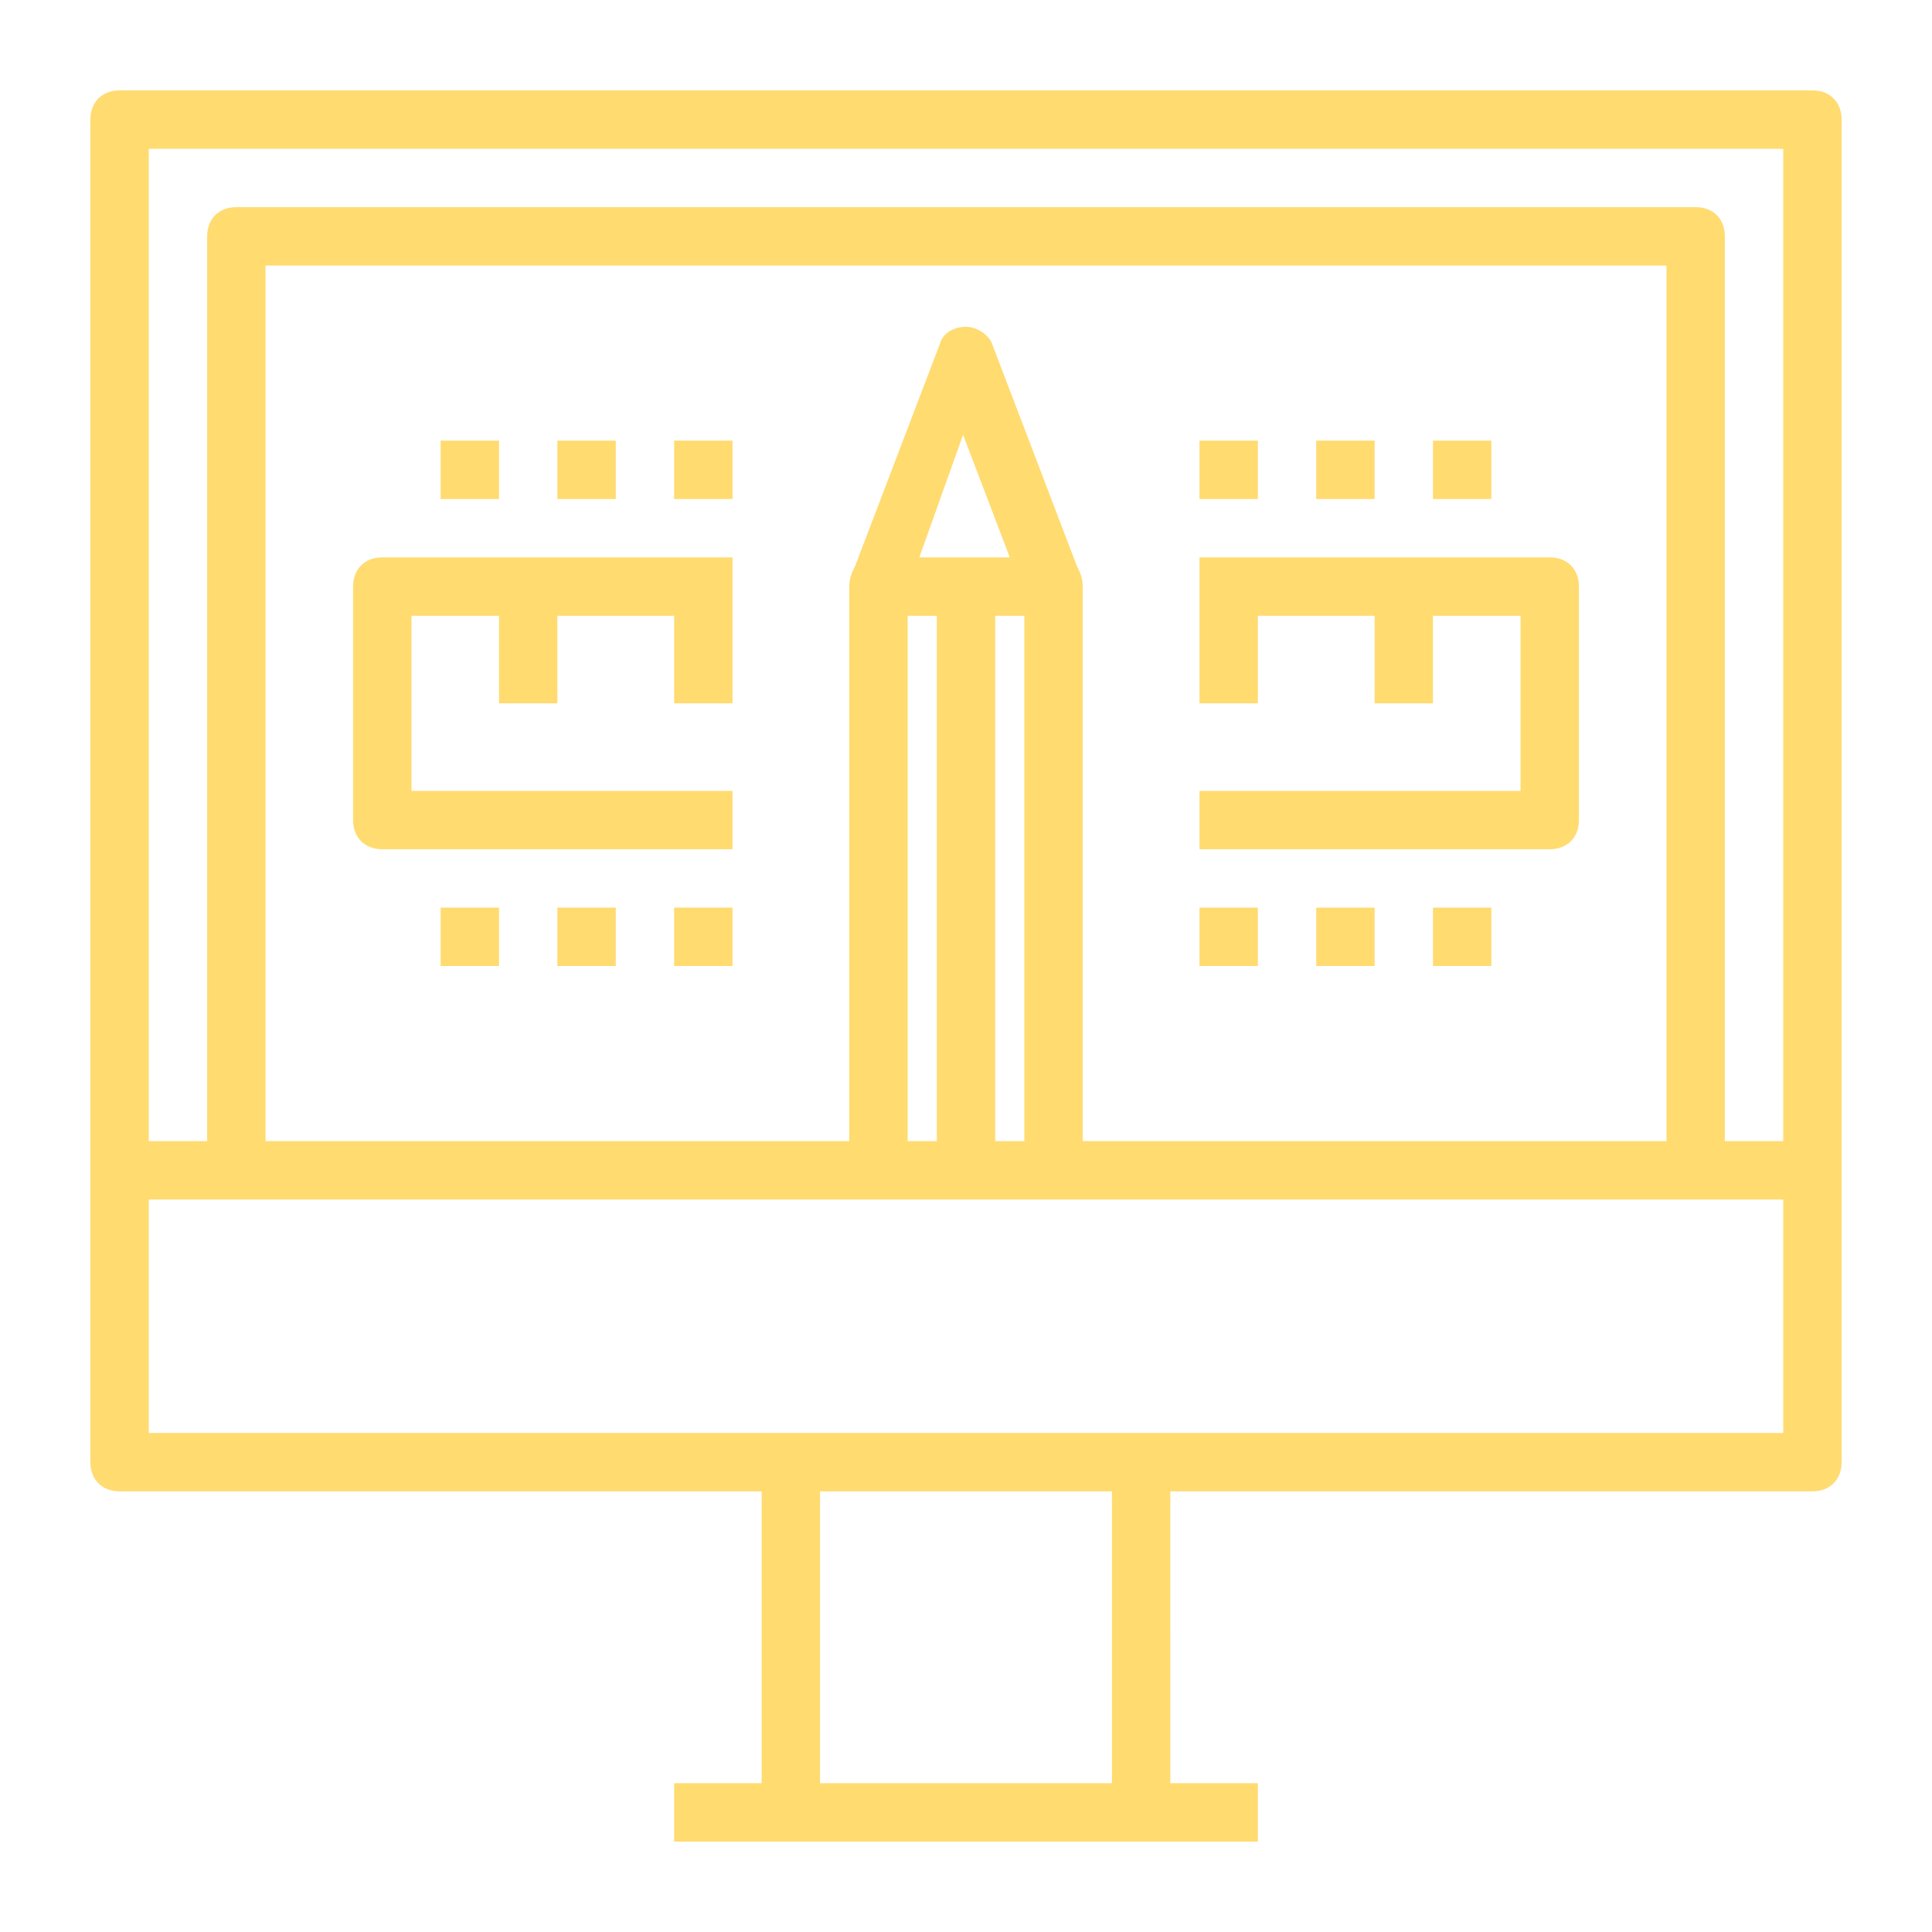 <svg xmlns="http://www.w3.org/2000/svg" xmlns:xlink="http://www.w3.org/1999/xlink" version="1.1" width="1000" height="1000" viewBox="0 0 1000 1000" xml:space="preserve">
<desc>Created with Fabric.js 3.5.0</desc>
<defs>
</defs>
<rect x="0" y="0" width="100%" height="100%" fill="rgba(255,255,255,0)"/>
<g transform="matrix(15.107 0 0 15.107 500 500)" id="956323">
<g style="" vector-effect="non-scaling-stroke">
		<g transform="matrix(1 0 0 1 0 0)" id="Capa_1">
<path style="stroke: none; stroke-width: 1; stroke-dasharray: none; stroke-linecap: butt; stroke-dashoffset: 0; stroke-linejoin: miter; stroke-miterlimit: 4; is-custom-font: none; font-file-url: none; fill: rgb(255,219,112); fill-rule: nonzero; opacity: 1;" transform=" translate(-30, -30)" d="M 59 0 H 1 C 0.4 0 0 0.4 0 1 v 46 c 0 0.6 0.4 1 1 1 h 22 v 10 h -3 v 2 h 4 h 12 h 4 v -2 h -3 V 48 h 22 c 0.6 0 1 -0.4 1 -1 V 1 C 60 0.4 59.6 0 59 0 z M 35 58 H 25 V 48 h 10 V 58 z M 58 46 H 36 H 24 H 2 v -8 h 3 h 22 h 6 h 22 h 3 V 46 z M 33.8 16.3 l -2.9 -7.6 c -0.1 -0.3 -0.5 -0.6 -0.9 -0.6 s -0.8 0.2 -0.9 0.6 l -2.9 7.6 C 26.1 16.5 26 16.7 26 17 v 19 H 6 V 6 h 48 v 30 H 34 V 17 C 34 16.7 33.9 16.5 33.8 16.3 z M 28.4 16 l 1.5 -4.2 l 1.6 4.2 H 28.4 z M 29 18 v 18 h -1 V 18 H 29 z M 31 18 h 1 v 18 h -1 V 18 z M 58 36 h -2 V 5 c 0 -0.6 -0.4 -1 -1 -1 H 5 C 4.4 4 4 4.4 4 5 v 31 H 2 V 2 h 56 V 36 z" stroke-linecap="round"/>
</g>
		<g transform="matrix(1 0 0 1 14.5 -9)" id="Capa_1">
<path style="stroke: none; stroke-width: 1; stroke-dasharray: none; stroke-linecap: butt; stroke-dashoffset: 0; stroke-linejoin: miter; stroke-miterlimit: 4; is-custom-font: none; font-file-url: none; fill: rgb(255,219,112); fill-rule: nonzero; opacity: 1;" transform=" translate(-44.5, -21)" d="M 51 25 v -8 c 0 -0.6 -0.4 -1 -1 -1 H 38 v 1 v 1 v 3 h 2 v -3 h 4 v 3 h 2 v -3 h 3 v 6 H 38 v 2 h 12 C 50.6 26 51 25.6 51 25 z" stroke-linecap="round"/>
</g>
		<g transform="matrix(1 0 0 1 -14.5 -9)" id="Capa_1">
<path style="stroke: none; stroke-width: 1; stroke-dasharray: none; stroke-linecap: butt; stroke-dashoffset: 0; stroke-linejoin: miter; stroke-miterlimit: 4; is-custom-font: none; font-file-url: none; fill: rgb(255,219,112); fill-rule: nonzero; opacity: 1;" transform=" translate(-15.5, -21)" d="M 9 17 v 8 c 0 0.6 0.4 1 1 1 h 12 v -2 H 11 v -6 h 3 v 3 h 2 v -3 h 4 v 3 h 2 v -3 v -1 v -1 H 10 C 9.4 16 9 16.4 9 17 z" stroke-linecap="round"/>
</g>
		<g transform="matrix(1 0 0 1 -17 -1)" id="Capa_1">
<rect style="stroke: none; stroke-width: 1; stroke-dasharray: none; stroke-linecap: butt; stroke-dashoffset: 0; stroke-linejoin: miter; stroke-miterlimit: 4; is-custom-font: none; font-file-url: none; fill: rgb(255,219,112); fill-rule: nonzero; opacity: 1;" x="-1" y="-1" rx="0" ry="0" width="2" height="2"/>
</g>
		<g transform="matrix(1 0 0 1 -13 -1)" id="Capa_1">
<rect style="stroke: none; stroke-width: 1; stroke-dasharray: none; stroke-linecap: butt; stroke-dashoffset: 0; stroke-linejoin: miter; stroke-miterlimit: 4; is-custom-font: none; font-file-url: none; fill: rgb(255,219,112); fill-rule: nonzero; opacity: 1;" x="-1" y="-1" rx="0" ry="0" width="2" height="2"/>
</g>
		<g transform="matrix(1 0 0 1 -9 -1)" id="Capa_1">
<rect style="stroke: none; stroke-width: 1; stroke-dasharray: none; stroke-linecap: butt; stroke-dashoffset: 0; stroke-linejoin: miter; stroke-miterlimit: 4; is-custom-font: none; font-file-url: none; fill: rgb(255,219,112); fill-rule: nonzero; opacity: 1;" x="-1" y="-1" rx="0" ry="0" width="2" height="2"/>
</g>
		<g transform="matrix(1 0 0 1 9 -1)" id="Capa_1">
<rect style="stroke: none; stroke-width: 1; stroke-dasharray: none; stroke-linecap: butt; stroke-dashoffset: 0; stroke-linejoin: miter; stroke-miterlimit: 4; is-custom-font: none; font-file-url: none; fill: rgb(255,219,112); fill-rule: nonzero; opacity: 1;" x="-1" y="-1" rx="0" ry="0" width="2" height="2"/>
</g>
		<g transform="matrix(1 0 0 1 13 -1)" id="Capa_1">
<rect style="stroke: none; stroke-width: 1; stroke-dasharray: none; stroke-linecap: butt; stroke-dashoffset: 0; stroke-linejoin: miter; stroke-miterlimit: 4; is-custom-font: none; font-file-url: none; fill: rgb(255,219,112); fill-rule: nonzero; opacity: 1;" x="-1" y="-1" rx="0" ry="0" width="2" height="2"/>
</g>
		<g transform="matrix(1 0 0 1 17 -1)" id="Capa_1">
<rect style="stroke: none; stroke-width: 1; stroke-dasharray: none; stroke-linecap: butt; stroke-dashoffset: 0; stroke-linejoin: miter; stroke-miterlimit: 4; is-custom-font: none; font-file-url: none; fill: rgb(255,219,112); fill-rule: nonzero; opacity: 1;" x="-1" y="-1" rx="0" ry="0" width="2" height="2"/>
</g>
		<g transform="matrix(1 0 0 1 9 -17)" id="Capa_1">
<rect style="stroke: none; stroke-width: 1; stroke-dasharray: none; stroke-linecap: butt; stroke-dashoffset: 0; stroke-linejoin: miter; stroke-miterlimit: 4; is-custom-font: none; font-file-url: none; fill: rgb(255,219,112); fill-rule: nonzero; opacity: 1;" x="-1" y="-1" rx="0" ry="0" width="2" height="2"/>
</g>
		<g transform="matrix(1 0 0 1 13 -17)" id="Capa_1">
<rect style="stroke: none; stroke-width: 1; stroke-dasharray: none; stroke-linecap: butt; stroke-dashoffset: 0; stroke-linejoin: miter; stroke-miterlimit: 4; is-custom-font: none; font-file-url: none; fill: rgb(255,219,112); fill-rule: nonzero; opacity: 1;" x="-1" y="-1" rx="0" ry="0" width="2" height="2"/>
</g>
		<g transform="matrix(1 0 0 1 17 -17)" id="Capa_1">
<rect style="stroke: none; stroke-width: 1; stroke-dasharray: none; stroke-linecap: butt; stroke-dashoffset: 0; stroke-linejoin: miter; stroke-miterlimit: 4; is-custom-font: none; font-file-url: none; fill: rgb(255,219,112); fill-rule: nonzero; opacity: 1;" x="-1" y="-1" rx="0" ry="0" width="2" height="2"/>
</g>
		<g transform="matrix(1 0 0 1 -17 -17)" id="Capa_1">
<rect style="stroke: none; stroke-width: 1; stroke-dasharray: none; stroke-linecap: butt; stroke-dashoffset: 0; stroke-linejoin: miter; stroke-miterlimit: 4; is-custom-font: none; font-file-url: none; fill: rgb(255,219,112); fill-rule: nonzero; opacity: 1;" x="-1" y="-1" rx="0" ry="0" width="2" height="2"/>
</g>
		<g transform="matrix(1 0 0 1 -13 -17)" id="Capa_1">
<rect style="stroke: none; stroke-width: 1; stroke-dasharray: none; stroke-linecap: butt; stroke-dashoffset: 0; stroke-linejoin: miter; stroke-miterlimit: 4; is-custom-font: none; font-file-url: none; fill: rgb(255,219,112); fill-rule: nonzero; opacity: 1;" x="-1" y="-1" rx="0" ry="0" width="2" height="2"/>
</g>
		<g transform="matrix(1 0 0 1 -9 -17)" id="Capa_1">
<rect style="stroke: none; stroke-width: 1; stroke-dasharray: none; stroke-linecap: butt; stroke-dashoffset: 0; stroke-linejoin: miter; stroke-miterlimit: 4; is-custom-font: none; font-file-url: none; fill: rgb(255,219,112); fill-rule: nonzero; opacity: 1;" x="-1" y="-1" rx="0" ry="0" width="2" height="2"/>
</g>
</g>
</g>
</svg>